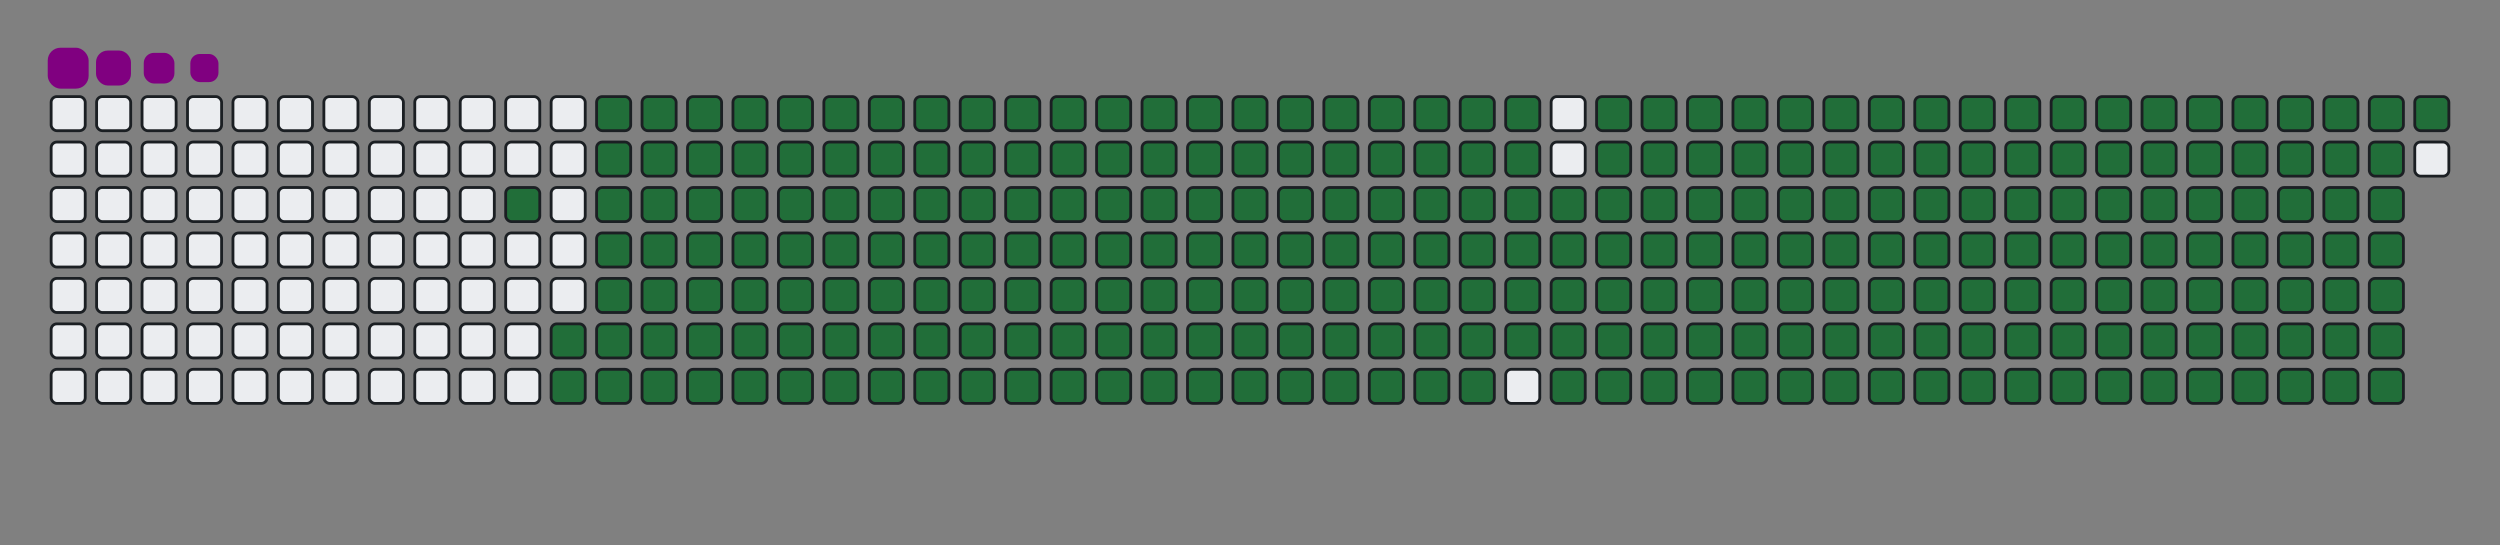 <svg viewBox="-16 -32 880 192" width="880" height="192" xmlns="http://www.w3.org/2000/svg"><rect x="-16" y="-32" width="880" height="192" fill="#808080" stroke="none"/><desc>Generated with https://github.com/Platane/snk</desc><style>@keyframes c0{95.98%{fill:#216e39}96%,to{fill:#ebedf0}}@keyframes c1{74.78%{fill:#216e39}74.8%,to{fill:#ebedf0}}@keyframes c2{75.06%{fill:#216e39}75.08%,to{fill:#ebedf0}}@keyframes c3{3.71%{fill:#216e39}3.73%,to{fill:#ebedf0}}@keyframes c4{15.46%{fill:#216e39}15.48%,to{fill:#ebedf0}}@keyframes c5{15.75%{fill:#216e39}15.77%,to{fill:#ebedf0}}@keyframes c6{50.99%{fill:#216e39}51.01%,to{fill:#ebedf0}}@keyframes c7{51.28%{fill:#216e39}51.3%,to{fill:#ebedf0}}@keyframes c8{74.49%{fill:#216e39}74.51%,to{fill:#ebedf0}}@keyframes c9{75.35%{fill:#216e39}75.37%,to{fill:#ebedf0}}@keyframes ca{4%{fill:#216e39}4.02%,to{fill:#ebedf0}}@keyframes cb{15.18%{fill:#216e39}15.2%,to{fill:#ebedf0}}@keyframes cc{16.04%{fill:#216e39}16.06%,to{fill:#ebedf0}}@keyframes cd{50.71%{fill:#216e39}50.73%,to{fill:#ebedf0}}@keyframes ce{51.57%{fill:#216e39}51.59%,to{fill:#ebedf0}}@keyframes cf{74.2%{fill:#216e39}74.22%,to{fill:#ebedf0}}@keyframes cg{75.63%{fill:#216e39}75.65%,to{fill:#ebedf0}}@keyframes ch{4.29%{fill:#216e39}4.31%,to{fill:#ebedf0}}@keyframes ci{14.89%{fill:#216e39}14.91%,to{fill:#ebedf0}}@keyframes cj{16.32%{fill:#216e39}16.34%,to{fill:#ebedf0}}@keyframes ck{50.42%{fill:#216e39}50.44%,to{fill:#ebedf0}}@keyframes cl{51.85%{fill:#216e39}51.87%,to{fill:#ebedf0}}@keyframes cm{73.92%{fill:#216e39}73.94%,to{fill:#ebedf0}}@keyframes cn{75.92%{fill:#216e39}75.94%,to{fill:#ebedf0}}@keyframes co{4.57%{fill:#216e39}4.59%,to{fill:#ebedf0}}@keyframes cp{14.6%{fill:#216e39}14.62%,to{fill:#ebedf0}}@keyframes cq{16.61%{fill:#216e39}16.63%,to{fill:#ebedf0}}@keyframes cr{50.13%{fill:#216e39}50.15%,to{fill:#ebedf0}}@keyframes cs{52.14%{fill:#216e39}52.16%,to{fill:#ebedf0}}@keyframes ct{73.63%{fill:#216e39}73.65%,to{fill:#ebedf0}}@keyframes cu{76.21%{fill:#216e39}76.23%,to{fill:#ebedf0}}@keyframes cv{4.86%{fill:#216e39}4.88%,to{fill:#ebedf0}}@keyframes cw{14.32%{fill:#216e39}14.34%,to{fill:#ebedf0}}@keyframes cx{16.9%{fill:#216e39}16.92%,to{fill:#ebedf0}}@keyframes cy{49.85%{fill:#216e39}49.87%,to{fill:#ebedf0}}@keyframes cz{52.43%{fill:#216e39}52.45%,to{fill:#ebedf0}}@keyframes c10{73.34%{fill:#216e39}73.36%,to{fill:#ebedf0}}@keyframes c11{76.49%{fill:#216e39}76.51%,to{fill:#ebedf0}}@keyframes c12{5.15%{fill:#216e39}5.17%,to{fill:#ebedf0}}@keyframes c13{14.03%{fill:#216e39}14.05%,to{fill:#ebedf0}}@keyframes c14{17.18%{fill:#216e39}17.2%,to{fill:#ebedf0}}@keyframes c15{49.56%{fill:#216e39}49.58%,to{fill:#ebedf0}}@keyframes c16{52.71%{fill:#216e39}52.73%,to{fill:#ebedf0}}@keyframes c17{73.06%{fill:#216e39}73.08%,to{fill:#ebedf0}}@keyframes c18{76.78%{fill:#216e39}76.8%,to{fill:#ebedf0}}@keyframes c19{5.43%{fill:#216e39}5.45%,to{fill:#ebedf0}}@keyframes c1a{13.74%{fill:#216e39}13.76%,to{fill:#ebedf0}}@keyframes c1b{17.47%{fill:#216e39}17.49%,to{fill:#ebedf0}}@keyframes c1c{49.27%{fill:#216e39}49.29%,to{fill:#ebedf0}}@keyframes c1d{53%{fill:#216e39}53.02%,to{fill:#ebedf0}}@keyframes c1e{72.77%{fill:#216e39}72.79%,to{fill:#ebedf0}}@keyframes c1f{77.07%{fill:#216e39}77.09%,to{fill:#ebedf0}}@keyframes c1g{5.72%{fill:#216e39}5.74%,to{fill:#ebedf0}}@keyframes c1h{13.46%{fill:#216e39}13.48%,to{fill:#ebedf0}}@keyframes c1i{17.76%{fill:#216e39}17.78%,to{fill:#ebedf0}}@keyframes c1j{48.99%{fill:#216e39}49.01%,to{fill:#ebedf0}}@keyframes c1k{53.29%{fill:#216e39}53.31%,to{fill:#ebedf0}}@keyframes c1l{72.48%{fill:#216e39}72.5%,to{fill:#ebedf0}}@keyframes c1m{77.35%{fill:#216e39}77.37%,to{fill:#ebedf0}}@keyframes c1n{6.01%{fill:#216e39}6.03%,to{fill:#ebedf0}}@keyframes c1o{13.17%{fill:#216e39}13.19%,to{fill:#ebedf0}}@keyframes c1p{18.04%{fill:#216e39}18.06%,to{fill:#ebedf0}}@keyframes c1q{48.7%{fill:#216e39}48.72%,to{fill:#ebedf0}}@keyframes c1r{53.57%{fill:#216e39}53.59%,to{fill:#ebedf0}}@keyframes c1s{72.2%{fill:#216e39}72.22%,to{fill:#ebedf0}}@keyframes c1t{77.64%{fill:#216e39}77.66%,to{fill:#ebedf0}}@keyframes c1u{6.29%{fill:#216e39}6.31%,to{fill:#ebedf0}}@keyframes c1v{12.88%{fill:#216e39}12.9%,to{fill:#ebedf0}}@keyframes c1w{18.33%{fill:#216e39}18.35%,to{fill:#ebedf0}}@keyframes c1x{48.41%{fill:#216e39}48.43%,to{fill:#ebedf0}}@keyframes c1y{53.86%{fill:#216e39}53.88%,to{fill:#ebedf0}}@keyframes c1z{71.91%{fill:#216e39}71.93%,to{fill:#ebedf0}}@keyframes c20{77.93%{fill:#216e39}77.95%,to{fill:#ebedf0}}@keyframes c21{6.58%{fill:#216e39}6.6%,to{fill:#ebedf0}}@keyframes c22{12.6%{fill:#216e39}12.62%,to{fill:#ebedf0}}@keyframes c23{18.61%{fill:#216e39}18.63%,to{fill:#ebedf0}}@keyframes c24{48.13%{fill:#216e39}48.15%,to{fill:#ebedf0}}@keyframes c25{54.14%{fill:#216e39}54.16%,to{fill:#ebedf0}}@keyframes c26{71.62%{fill:#216e39}71.64%,to{fill:#ebedf0}}@keyframes c27{78.21%{fill:#216e39}78.23%,to{fill:#ebedf0}}@keyframes c28{6.87%{fill:#216e39}6.89%,to{fill:#ebedf0}}@keyframes c29{12.31%{fill:#216e39}12.33%,to{fill:#ebedf0}}@keyframes c2a{18.9%{fill:#216e39}18.92%,to{fill:#ebedf0}}@keyframes c2b{47.84%{fill:#216e39}47.86%,to{fill:#ebedf0}}@keyframes c2c{54.43%{fill:#216e39}54.45%,to{fill:#ebedf0}}@keyframes c2d{71.34%{fill:#216e39}71.36%,to{fill:#ebedf0}}@keyframes c2e{78.5%{fill:#216e39}78.52%,to{fill:#ebedf0}}@keyframes c2f{7.15%{fill:#216e39}7.17%,to{fill:#ebedf0}}@keyframes c2g{12.02%{fill:#216e39}12.04%,to{fill:#ebedf0}}@keyframes c2h{19.19%{fill:#216e39}19.21%,to{fill:#ebedf0}}@keyframes c2i{47.55%{fill:#216e39}47.57%,to{fill:#ebedf0}}@keyframes c2j{54.72%{fill:#216e39}54.74%,to{fill:#ebedf0}}@keyframes c2k{71.05%{fill:#216e39}71.07%,to{fill:#ebedf0}}@keyframes c2l{78.79%{fill:#216e39}78.81%,to{fill:#ebedf0}}@keyframes c2m{7.44%{fill:#216e39}7.46%,to{fill:#ebedf0}}@keyframes c2n{11.74%{fill:#216e39}11.76%,to{fill:#ebedf0}}@keyframes c2o{19.47%{fill:#216e39}19.49%,to{fill:#ebedf0}}@keyframes c2p{47.27%{fill:#216e39}47.29%,to{fill:#ebedf0}}@keyframes c2q{55%{fill:#216e39}55.02%,to{fill:#ebedf0}}@keyframes c2r{70.76%{fill:#216e39}70.78%,to{fill:#ebedf0}}@keyframes c2s{79.07%{fill:#216e39}79.09%,to{fill:#ebedf0}}@keyframes c2t{7.73%{fill:#216e39}7.75%,to{fill:#ebedf0}}@keyframes c2u{11.45%{fill:#216e39}11.47%,to{fill:#ebedf0}}@keyframes c2v{19.76%{fill:#216e39}19.78%,to{fill:#ebedf0}}@keyframes c2w{46.98%{fill:#216e39}47%,to{fill:#ebedf0}}@keyframes c2x{55.29%{fill:#216e39}55.31%,to{fill:#ebedf0}}@keyframes c2y{70.48%{fill:#216e39}70.5%,to{fill:#ebedf0}}@keyframes c2z{79.36%{fill:#216e39}79.38%,to{fill:#ebedf0}}@keyframes c30{8.01%{fill:#216e39}8.03%,to{fill:#ebedf0}}@keyframes c31{11.16%{fill:#216e39}11.18%,to{fill:#ebedf0}}@keyframes c32{20.05%{fill:#216e39}20.07%,to{fill:#ebedf0}}@keyframes c33{46.69%{fill:#216e39}46.71%,to{fill:#ebedf0}}@keyframes c34{55.58%{fill:#216e39}55.6%,to{fill:#ebedf0}}@keyframes c35{70.19%{fill:#216e39}70.21%,to{fill:#ebedf0}}@keyframes c36{79.65%{fill:#216e39}79.67%,to{fill:#ebedf0}}@keyframes c37{8.3%{fill:#216e39}8.32%,to{fill:#ebedf0}}@keyframes c38{10.88%{fill:#216e39}10.9%,to{fill:#ebedf0}}@keyframes c39{20.33%{fill:#216e39}20.35%,to{fill:#ebedf0}}@keyframes c3a{46.41%{fill:#216e39}46.43%,to{fill:#ebedf0}}@keyframes c3b{55.86%{fill:#216e39}55.88%,to{fill:#ebedf0}}@keyframes c3c{69.9%{fill:#216e39}69.92%,to{fill:#ebedf0}}@keyframes c3d{79.93%{fill:#216e39}79.95%,to{fill:#ebedf0}}@keyframes c3e{8.59%{fill:#216e39}8.61%,to{fill:#ebedf0}}@keyframes c3f{10.59%{fill:#216e39}10.61%,to{fill:#ebedf0}}@keyframes c3g{20.62%{fill:#216e39}20.64%,to{fill:#ebedf0}}@keyframes c3h{46.12%{fill:#216e39}46.14%,to{fill:#ebedf0}}@keyframes c3i{56.15%{fill:#216e39}56.17%,to{fill:#ebedf0}}@keyframes c3j{69.62%{fill:#216e39}69.64%,to{fill:#ebedf0}}@keyframes c3k{80.22%{fill:#216e39}80.24%,to{fill:#ebedf0}}@keyframes c3l{8.87%{fill:#216e39}8.89%,to{fill:#ebedf0}}@keyframes c3m{10.31%{fill:#216e39}10.33%,to{fill:#ebedf0}}@keyframes c3n{20.91%{fill:#216e39}20.93%,to{fill:#ebedf0}}@keyframes c3o{45.84%{fill:#216e39}45.86%,to{fill:#ebedf0}}@keyframes c3p{56.44%{fill:#216e39}56.46%,to{fill:#ebedf0}}@keyframes c3q{69.33%{fill:#216e39}69.35%,to{fill:#ebedf0}}@keyframes c3r{80.51%{fill:#216e39}80.53%,to{fill:#ebedf0}}@keyframes c3s{9.16%{fill:#216e39}9.18%,to{fill:#ebedf0}}@keyframes c3t{10.02%{fill:#216e39}10.04%,to{fill:#ebedf0}}@keyframes c3u{21.19%{fill:#216e39}21.21%,to{fill:#ebedf0}}@keyframes c3v{45.55%{fill:#216e39}45.57%,to{fill:#ebedf0}}@keyframes c3w{56.72%{fill:#216e39}56.74%,to{fill:#ebedf0}}@keyframes c3x{69.04%{fill:#216e39}69.06%,to{fill:#ebedf0}}@keyframes c3y{80.79%{fill:#216e39}80.81%,to{fill:#ebedf0}}@keyframes c3z{9.45%{fill:#216e39}9.47%,to{fill:#ebedf0}}@keyframes c40{9.73%{fill:#216e39}9.75%,to{fill:#ebedf0}}@keyframes c41{21.48%{fill:#216e39}21.5%,to{fill:#ebedf0}}@keyframes c42{45.26%{fill:#216e39}45.28%,to{fill:#ebedf0}}@keyframes c43{57.01%{fill:#216e39}57.03%,to{fill:#ebedf0}}@keyframes c44{68.76%{fill:#216e39}68.78%,to{fill:#ebedf0}}@keyframes c45{21.77%{fill:#216e39}21.79%,to{fill:#ebedf0}}@keyframes c46{44.98%{fill:#216e39}45%,to{fill:#ebedf0}}@keyframes c47{57.3%{fill:#216e39}57.32%,to{fill:#ebedf0}}@keyframes c48{68.47%{fill:#216e39}68.49%,to{fill:#ebedf0}}@keyframes c49{81.37%{fill:#216e39}81.39%,to{fill:#ebedf0}}@keyframes c4a{33.51%{fill:#216e39}33.53%,to{fill:#ebedf0}}@keyframes c4b{33.8%{fill:#216e39}33.82%,to{fill:#ebedf0}}@keyframes c4c{22.05%{fill:#216e39}22.07%,to{fill:#ebedf0}}@keyframes c4d{44.69%{fill:#216e39}44.71%,to{fill:#ebedf0}}@keyframes c4e{57.58%{fill:#216e39}57.6%,to{fill:#ebedf0}}@keyframes c4f{68.18%{fill:#216e39}68.2%,to{fill:#ebedf0}}@keyframes c4g{81.65%{fill:#216e39}81.67%,to{fill:#ebedf0}}@keyframes c4h{33.23%{fill:#216e39}33.25%,to{fill:#ebedf0}}@keyframes c4i{34.09%{fill:#216e39}34.11%,to{fill:#ebedf0}}@keyframes c4j{22.34%{fill:#216e39}22.36%,to{fill:#ebedf0}}@keyframes c4k{44.4%{fill:#216e39}44.42%,to{fill:#ebedf0}}@keyframes c4l{57.87%{fill:#216e39}57.89%,to{fill:#ebedf0}}@keyframes c4m{67.9%{fill:#216e39}67.92%,to{fill:#ebedf0}}@keyframes c4n{81.94%{fill:#216e39}81.96%,to{fill:#ebedf0}}@keyframes c4o{32.94%{fill:#216e39}32.96%,to{fill:#ebedf0}}@keyframes c4p{34.37%{fill:#216e39}34.39%,to{fill:#ebedf0}}@keyframes c4q{22.63%{fill:#216e39}22.65%,to{fill:#ebedf0}}@keyframes c4r{44.12%{fill:#216e39}44.14%,to{fill:#ebedf0}}@keyframes c4s{58.16%{fill:#216e39}58.18%,to{fill:#ebedf0}}@keyframes c4t{67.61%{fill:#216e39}67.63%,to{fill:#ebedf0}}@keyframes c4u{82.22%{fill:#216e39}82.24%,to{fill:#ebedf0}}@keyframes c4v{32.65%{fill:#216e39}32.67%,to{fill:#ebedf0}}@keyframes c4w{34.66%{fill:#216e39}34.68%,to{fill:#ebedf0}}@keyframes c4x{22.91%{fill:#216e39}22.93%,to{fill:#ebedf0}}@keyframes c4y{43.83%{fill:#216e39}43.85%,to{fill:#ebedf0}}@keyframes c4z{58.44%{fill:#216e39}58.46%,to{fill:#ebedf0}}@keyframes c50{67.33%{fill:#216e39}67.35%,to{fill:#ebedf0}}@keyframes c51{82.51%{fill:#216e39}82.53%,to{fill:#ebedf0}}@keyframes c52{32.37%{fill:#216e39}32.39%,to{fill:#ebedf0}}@keyframes c53{34.95%{fill:#216e39}34.97%,to{fill:#ebedf0}}@keyframes c54{23.2%{fill:#216e39}23.22%,to{fill:#ebedf0}}@keyframes c55{43.54%{fill:#216e39}43.56%,to{fill:#ebedf0}}@keyframes c56{58.73%{fill:#216e39}58.75%,to{fill:#ebedf0}}@keyframes c57{67.04%{fill:#216e39}67.06%,to{fill:#ebedf0}}@keyframes c58{82.8%{fill:#216e39}82.82%,to{fill:#ebedf0}}@keyframes c59{32.08%{fill:#216e39}32.1%,to{fill:#ebedf0}}@keyframes c5a{35.23%{fill:#216e39}35.25%,to{fill:#ebedf0}}@keyframes c5b{23.49%{fill:#216e39}23.51%,to{fill:#ebedf0}}@keyframes c5c{43.26%{fill:#216e39}43.28%,to{fill:#ebedf0}}@keyframes c5d{59.02%{fill:#216e39}59.04%,to{fill:#ebedf0}}@keyframes c5e{66.75%{fill:#216e39}66.77%,to{fill:#ebedf0}}@keyframes c5f{83.08%{fill:#216e39}83.1%,to{fill:#ebedf0}}@keyframes c5g{31.8%{fill:#216e39}31.82%,to{fill:#ebedf0}}@keyframes c5h{35.52%{fill:#216e39}35.54%,to{fill:#ebedf0}}@keyframes c5i{23.77%{fill:#216e39}23.79%,to{fill:#ebedf0}}@keyframes c5j{42.97%{fill:#216e39}42.99%,to{fill:#ebedf0}}@keyframes c5k{59.3%{fill:#216e39}59.32%,to{fill:#ebedf0}}@keyframes c5l{66.47%{fill:#216e39}66.49%,to{fill:#ebedf0}}@keyframes c5m{83.37%{fill:#216e39}83.39%,to{fill:#ebedf0}}@keyframes c5n{31.51%{fill:#216e39}31.53%,to{fill:#ebedf0}}@keyframes c5o{35.81%{fill:#216e39}35.83%,to{fill:#ebedf0}}@keyframes c5p{24.06%{fill:#216e39}24.08%,to{fill:#ebedf0}}@keyframes c5q{42.68%{fill:#216e39}42.7%,to{fill:#ebedf0}}@keyframes c5r{59.59%{fill:#216e39}59.61%,to{fill:#ebedf0}}@keyframes c5s{66.18%{fill:#216e39}66.2%,to{fill:#ebedf0}}@keyframes c5t{83.66%{fill:#216e39}83.68%,to{fill:#ebedf0}}@keyframes c5u{31.22%{fill:#216e39}31.24%,to{fill:#ebedf0}}@keyframes c5v{36.09%{fill:#216e39}36.11%,to{fill:#ebedf0}}@keyframes c5w{24.35%{fill:#216e39}24.37%,to{fill:#ebedf0}}@keyframes c5x{42.4%{fill:#216e39}42.42%,to{fill:#ebedf0}}@keyframes c5y{59.88%{fill:#216e39}59.9%,to{fill:#ebedf0}}@keyframes c5z{65.89%{fill:#216e39}65.91%,to{fill:#ebedf0}}@keyframes c60{83.94%{fill:#216e39}83.96%,to{fill:#ebedf0}}@keyframes c61{30.94%{fill:#216e39}30.96%,to{fill:#ebedf0}}@keyframes c62{36.38%{fill:#216e39}36.4%,to{fill:#ebedf0}}@keyframes c63{24.63%{fill:#216e39}24.65%,to{fill:#ebedf0}}@keyframes c64{42.11%{fill:#216e39}42.13%,to{fill:#ebedf0}}@keyframes c65{60.16%{fill:#216e39}60.18%,to{fill:#ebedf0}}@keyframes c66{65.61%{fill:#216e39}65.63%,to{fill:#ebedf0}}@keyframes c67{84.23%{fill:#216e39}84.25%,to{fill:#ebedf0}}@keyframes c68{30.65%{fill:#216e39}30.67%,to{fill:#ebedf0}}@keyframes c69{36.67%{fill:#216e39}36.69%,to{fill:#ebedf0}}@keyframes c6a{24.92%{fill:#216e39}24.94%,to{fill:#ebedf0}}@keyframes c6b{41.82%{fill:#216e39}41.84%,to{fill:#ebedf0}}@keyframes c6c{60.45%{fill:#216e39}60.47%,to{fill:#ebedf0}}@keyframes c6d{65.32%{fill:#216e39}65.34%,to{fill:#ebedf0}}@keyframes c6e{84.52%{fill:#216e39}84.54%,to{fill:#ebedf0}}@keyframes c6f{30.36%{fill:#216e39}30.38%,to{fill:#ebedf0}}@keyframes c6g{36.95%{fill:#216e39}36.97%,to{fill:#ebedf0}}@keyframes c6h{25.2%{fill:#216e39}25.22%,to{fill:#ebedf0}}@keyframes c6i{41.54%{fill:#216e39}41.56%,to{fill:#ebedf0}}@keyframes c6j{60.73%{fill:#216e39}60.75%,to{fill:#ebedf0}}@keyframes c6k{65.03%{fill:#216e39}65.05%,to{fill:#ebedf0}}@keyframes c6l{84.8%{fill:#216e39}84.82%,to{fill:#ebedf0}}@keyframes c6m{30.08%{fill:#216e39}30.1%,to{fill:#ebedf0}}@keyframes c6n{37.24%{fill:#216e39}37.26%,to{fill:#ebedf0}}@keyframes c6o{25.49%{fill:#216e39}25.51%,to{fill:#ebedf0}}@keyframes c6p{41.25%{fill:#216e39}41.27%,to{fill:#ebedf0}}@keyframes c6q{61.02%{fill:#216e39}61.04%,to{fill:#ebedf0}}@keyframes c6r{64.75%{fill:#216e39}64.77%,to{fill:#ebedf0}}@keyframes c6s{64.46%{fill:#216e39}64.48%,to{fill:#ebedf0}}@keyframes c6t{29.79%{fill:#216e39}29.81%,to{fill:#ebedf0}}@keyframes c6u{37.53%{fill:#216e39}37.55%,to{fill:#ebedf0}}@keyframes c6v{25.78%{fill:#216e39}25.8%,to{fill:#ebedf0}}@keyframes c6w{40.96%{fill:#216e39}40.98%,to{fill:#ebedf0}}@keyframes c6x{61.31%{fill:#216e39}61.33%,to{fill:#ebedf0}}@keyframes c6y{61.59%{fill:#216e39}61.61%,to{fill:#ebedf0}}@keyframes c6z{64.17%{fill:#216e39}64.19%,to{fill:#ebedf0}}@keyframes c70{29.5%{fill:#216e39}29.52%,to{fill:#ebedf0}}@keyframes c71{37.81%{fill:#216e39}37.83%,to{fill:#ebedf0}}@keyframes c72{26.06%{fill:#216e39}26.08%,to{fill:#ebedf0}}@keyframes c73{40.68%{fill:#216e39}40.7%,to{fill:#ebedf0}}@keyframes c74{40.39%{fill:#216e39}40.41%,to{fill:#ebedf0}}@keyframes c75{61.88%{fill:#216e39}61.9%,to{fill:#ebedf0}}@keyframes c76{63.89%{fill:#216e39}63.91%,to{fill:#ebedf0}}@keyframes c77{29.22%{fill:#216e39}29.24%,to{fill:#ebedf0}}@keyframes c78{38.1%{fill:#216e39}38.12%,to{fill:#ebedf0}}@keyframes c79{26.35%{fill:#216e39}26.37%,to{fill:#ebedf0}}@keyframes c7a{38.67%{fill:#216e39}38.69%,to{fill:#ebedf0}}@keyframes c7b{40.1%{fill:#216e39}40.12%,to{fill:#ebedf0}}@keyframes c7c{62.17%{fill:#216e39}62.19%,to{fill:#ebedf0}}@keyframes c7d{63.6%{fill:#216e39}63.62%,to{fill:#ebedf0}}@keyframes c7e{28.93%{fill:#216e39}28.95%,to{fill:#ebedf0}}@keyframes c7f{28.64%{fill:#216e39}28.66%,to{fill:#ebedf0}}@keyframes c7g{26.64%{fill:#216e39}26.66%,to{fill:#ebedf0}}@keyframes c7h{38.96%{fill:#216e39}38.98%,to{fill:#ebedf0}}@keyframes c7i{39.82%{fill:#216e39}39.84%,to{fill:#ebedf0}}@keyframes c7j{62.45%{fill:#216e39}62.47%,to{fill:#ebedf0}}@keyframes c7k{63.31%{fill:#216e39}63.33%,to{fill:#ebedf0}}@keyframes c7l{27.5%{fill:#216e39}27.52%,to{fill:#ebedf0}}@keyframes c7m{27.21%{fill:#216e39}27.23%,to{fill:#ebedf0}}@keyframes c7n{26.92%{fill:#216e39}26.94%,to{fill:#ebedf0}}@keyframes c7o{39.25%{fill:#216e39}39.27%,to{fill:#ebedf0}}@keyframes c7p{39.53%{fill:#216e39}39.55%,to{fill:#ebedf0}}@keyframes c7q{62.74%{fill:#216e39}62.76%,to{fill:#ebedf0}}@keyframes c7r{63.03%{fill:#216e39}63.05%,to{fill:#ebedf0}}@keyframes c7s{27.78%{fill:#216e39}27.8%,to{fill:#ebedf0}}@keyframes u0{3.71%,3.73%,4%{transform:scale(0,1)}4.02%,4.29%,4.31%,4.57%,4.59%,4.86%{transform:scale(.01,1)}4.88%,5.15%,5.17%,5.43%,5.45%,5.72%{transform:scale(.02,1)}5.74%,6.01%,6.03%,6.29%{transform:scale(.03,1)}6.31%,6.58%,6.6%,6.87%,6.89%,7.15%{transform:scale(.04,1)}7.17%,7.44%,7.46%,7.73%,7.75%,8.01%{transform:scale(.05,1)}8.03%,8.3%,8.32%,8.59%,8.61%,8.87%{transform:scale(.06,1)}8.89%,9.16%,9.18%,9.45%,9.47%,9.73%{transform:scale(.07,1)}10.02%,10.04%,10.31%,9.75%{transform:scale(.08,1)}10.33%,10.59%,10.61%,10.88%,10.9%,11.16%{transform:scale(.09,1)}11.18%,11.45%,11.47%,11.74%,11.76%,12.02%{transform:scale(.1,1)}12.04%,12.31%,12.33%,12.6%,12.62%,12.88%{transform:scale(.11,1)}12.9%,13.17%,13.19%,13.46%,13.48%,13.74%{transform:scale(.12,1)}13.76%,14.03%,14.05%,14.32%{transform:scale(.13,1)}14.34%,14.6%,14.62%,14.89%,14.91%,15.18%{transform:scale(.14,1)}15.2%,15.46%,15.48%,15.75%,15.77%,16.04%{transform:scale(.15,1)}16.06%,16.32%,16.34%,16.61%,16.63%,16.9%{transform:scale(.16,1)}16.92%,17.18%,17.2%,17.47%,17.49%,17.76%{transform:scale(.17,1)}17.78%,18.04%,18.06%,18.33%{transform:scale(.18,1)}18.35%,18.61%,18.63%,18.9%,18.92%,19.19%{transform:scale(.19,1)}19.21%,19.47%,19.49%,19.76%,19.78%,20.05%{transform:scale(.2,1)}20.07%,20.33%,20.35%,20.62%,20.64%,20.91%{transform:scale(.21,1)}20.93%,21.19%,21.21%,21.48%,21.5%,21.77%{transform:scale(.22,1)}21.79%,22.05%,22.07%,22.34%,22.36%,22.63%{transform:scale(.23,1)}22.65%,22.91%,22.93%,23.2%{transform:scale(.24,1)}23.22%,23.49%,23.51%,23.77%,23.79%,24.06%{transform:scale(.25,1)}24.08%,24.35%,24.37%,24.63%,24.65%,24.92%{transform:scale(.26,1)}24.94%,25.2%,25.22%,25.49%,25.51%,25.78%{transform:scale(.27,1)}25.8%,26.06%,26.08%,26.35%,26.37%,26.64%{transform:scale(.28,1)}26.66%,26.92%,26.94%,27.21%{transform:scale(.29,1)}27.23%,27.5%,27.52%,27.78%,27.8%,28.64%{transform:scale(.3,1)}28.66%,28.93%,28.95%,29.22%,29.24%,29.5%{transform:scale(.31,1)}29.52%,29.79%,29.81%,30.08%,30.1%,30.36%{transform:scale(.32,1)}30.38%,30.65%,30.67%,30.94%,30.96%,31.22%{transform:scale(.33,1)}31.24%,31.51%,31.53%,31.8%{transform:scale(.34,1)}31.82%,32.08%,32.1%,32.37%,32.39%,32.65%{transform:scale(.35,1)}32.67%,32.94%,32.96%,33.23%,33.25%,33.51%{transform:scale(.36,1)}33.53%,33.8%,33.82%,34.09%,34.11%,34.37%{transform:scale(.37,1)}34.39%,34.66%,34.68%,34.95%,34.97%,35.23%{transform:scale(.38,1)}35.25%,35.52%,35.54%,35.81%{transform:scale(.39,1)}35.83%,36.09%,36.11%,36.38%,36.4%,36.67%{transform:scale(.4,1)}36.69%,36.95%,36.97%,37.24%,37.26%,37.53%{transform:scale(.41,1)}37.55%,37.81%,37.83%,38.1%,38.12%,38.67%{transform:scale(.42,1)}38.69%,38.96%,38.98%,39.25%,39.27%,39.53%{transform:scale(.43,1)}39.55%,39.82%,39.84%,40.1%,40.12%,40.39%{transform:scale(.44,1)}40.41%,40.68%,40.7%,40.96%{transform:scale(.45,1)}40.98%,41.25%,41.27%,41.54%,41.56%,41.82%{transform:scale(.46,1)}41.84%,42.11%,42.13%,42.4%,42.42%,42.68%{transform:scale(.47,1)}42.7%,42.97%,42.99%,43.26%,43.28%,43.54%{transform:scale(.48,1)}43.56%,43.83%,43.85%,44.12%,44.14%,44.4%{transform:scale(.49,1)}44.42%,44.69%,44.71%,44.98%{transform:scale(.5,1)}45%,45.26%,45.28%,45.55%,45.57%,45.84%{transform:scale(.51,1)}45.86%,46.12%,46.14%,46.41%,46.43%,46.69%{transform:scale(.52,1)}46.71%,46.98%,47%,47.27%,47.29%,47.55%{transform:scale(.53,1)}47.57%,47.84%,47.86%,48.13%,48.15%,48.41%{transform:scale(.54,1)}48.43%,48.7%,48.72%,48.99%{transform:scale(.55,1)}49.01%,49.27%,49.29%,49.56%,49.58%,49.85%{transform:scale(.56,1)}49.87%,50.13%,50.15%,50.42%,50.44%,50.71%{transform:scale(.57,1)}50.73%,50.99%,51.01%,51.28%,51.3%,51.57%{transform:scale(.58,1)}51.59%,51.85%,51.87%,52.14%,52.16%,52.43%{transform:scale(.59,1)}52.45%,52.71%,52.73%,53%,53.02%,53.29%{transform:scale(.6,1)}53.31%,53.57%,53.59%,53.86%{transform:scale(.61,1)}53.88%,54.14%,54.16%,54.43%,54.45%,54.72%{transform:scale(.62,1)}54.74%,55%,55.02%,55.29%,55.31%,55.58%{transform:scale(.63,1)}55.6%,55.86%,55.88%,56.15%,56.17%,56.44%{transform:scale(.64,1)}56.46%,56.72%,56.74%,57.01%,57.03%,57.3%{transform:scale(.65,1)}57.32%,57.58%,57.6%,57.87%{transform:scale(.66,1)}57.89%,58.16%,58.18%,58.44%,58.46%,58.73%{transform:scale(.67,1)}58.75%,59.02%,59.04%,59.3%,59.32%,59.59%{transform:scale(.68,1)}59.61%,59.88%,59.9%,60.16%,60.18%,60.45%{transform:scale(.69,1)}60.47%,60.73%,60.75%,61.02%,61.04%,61.31%{transform:scale(.7,1)}61.33%,61.59%,61.61%,61.88%{transform:scale(.71,1)}61.9%,62.17%,62.19%,62.45%,62.47%,62.74%{transform:scale(.72,1)}62.76%,63.03%,63.05%,63.31%,63.33%,63.6%{transform:scale(.73,1)}63.62%,63.89%,63.91%,64.17%,64.19%,64.46%{transform:scale(.74,1)}64.48%,64.75%,64.77%,65.03%,65.05%,65.32%{transform:scale(.75,1)}65.34%,65.61%,65.63%,65.89%{transform:scale(.76,1)}65.91%,66.18%,66.2%,66.47%,66.49%,66.75%{transform:scale(.77,1)}66.77%,67.04%,67.06%,67.33%,67.35%,67.61%{transform:scale(.78,1)}67.63%,67.9%,67.92%,68.18%,68.2%,68.47%{transform:scale(.79,1)}68.49%,68.76%,68.78%,69.04%,69.06%,69.33%{transform:scale(.8,1)}69.35%,69.62%,69.64%,69.9%,69.92%,70.19%{transform:scale(.81,1)}70.21%,70.48%,70.5%,70.76%{transform:scale(.82,1)}70.78%,71.05%,71.07%,71.34%,71.36%,71.62%{transform:scale(.83,1)}71.64%,71.91%,71.93%,72.2%,72.22%,72.48%{transform:scale(.84,1)}72.5%,72.77%,72.79%,73.06%,73.08%,73.34%{transform:scale(.85,1)}73.36%,73.63%,73.65%,73.92%,73.94%,74.2%{transform:scale(.86,1)}74.22%,74.49%,74.51%,74.78%{transform:scale(.87,1)}74.8%,75.06%,75.08%,75.35%,75.37%,75.63%{transform:scale(.88,1)}75.65%,75.92%,75.94%,76.21%,76.23%,76.49%{transform:scale(.89,1)}76.51%,76.78%,76.8%,77.07%,77.09%,77.35%{transform:scale(.9,1)}77.37%,77.64%,77.66%,77.93%,77.95%,78.21%{transform:scale(.91,1)}78.23%,78.5%,78.52%,78.79%{transform:scale(.92,1)}78.81%,79.07%,79.09%,79.36%,79.38%,79.65%{transform:scale(.93,1)}79.67%,79.93%,79.95%,80.22%,80.24%,80.51%{transform:scale(.94,1)}80.53%,80.79%,80.81%,81.37%,81.39%,81.65%{transform:scale(.95,1)}81.67%,81.94%,81.96%,82.22%,82.24%,82.51%{transform:scale(.96,1)}82.53%,82.8%,82.82%,83.08%{transform:scale(.97,1)}83.1%,83.37%,83.39%,83.66%,83.68%,83.94%{transform:scale(.98,1)}83.96%,84.23%,84.25%,84.52%,84.54%,84.8%{transform:scale(.99,1)}84.82%,95.98%,96%,to{transform:scale(1,1)}}@keyframes s0{0%,99.71%{transform:translate(0,-16px)}.29%{transform:translate(0,0)}9.46%{transform:translate(512px,0)}9.74%{transform:translate(512px,16px)}15.47%{transform:translate(192px,16px)}15.76%{transform:translate(192px,32px)}26.93%{transform:translate(816px,32px)}27.51%{transform:translate(816px,0)}27.79%{transform:translate(832px,0)}28.08%{transform:translate(832px,16px)}28.65%{transform:translate(800px,16px)}28.94%{transform:translate(800px,0)}33.52%{transform:translate(544px,0)}33.81%{transform:translate(544px,16px)}38.11%{transform:translate(784px,16px)}38.68%{transform:translate(784px,48px)}39.26%{transform:translate(816px,48px)}39.54%{transform:translate(816px,64px)}40.4%{transform:translate(768px,64px)}40.69%{transform:translate(768px,48px)}51%{transform:translate(192px,48px)}51.29%{transform:translate(192px,64px)}61.32%{transform:translate(752px,64px)}61.6%{transform:translate(752px,80px)}62.75%{transform:translate(816px,80px)}63.04%{transform:translate(816px,96px)}64.47%{transform:translate(736px,96px)}64.76%{transform:translate(736px,80px)}74.79%{transform:translate(176px,80px)}75.07%{transform:translate(176px,96px)}84.81%{transform:translate(720px,96px)}85.96%{transform:translate(720px,32px)}95.99%{transform:translate(160px,32px)}96.56%{transform:translate(160px,0)}96.85%{transform:translate(144px,0)}97.13%{transform:translate(144px,-16px)}}@keyframes s1{0%,99.71%{transform:translate(16px,-16px)}.29%{transform:translate(0,-16px)}.57%{transform:translate(0,0)}9.74%{transform:translate(512px,0)}10.03%{transform:translate(512px,16px)}15.76%{transform:translate(192px,16px)}16.05%{transform:translate(192px,32px)}27.22%{transform:translate(816px,32px)}27.79%{transform:translate(816px,0)}28.08%{transform:translate(832px,0)}28.37%{transform:translate(832px,16px)}28.94%{transform:translate(800px,16px)}29.23%{transform:translate(800px,0)}33.81%{transform:translate(544px,0)}34.1%{transform:translate(544px,16px)}38.4%{transform:translate(784px,16px)}38.97%{transform:translate(784px,48px)}39.54%{transform:translate(816px,48px)}39.83%{transform:translate(816px,64px)}40.69%{transform:translate(768px,64px)}40.97%{transform:translate(768px,48px)}51.29%{transform:translate(192px,48px)}51.58%{transform:translate(192px,64px)}61.6%{transform:translate(752px,64px)}61.89%{transform:translate(752px,80px)}63.04%{transform:translate(816px,80px)}63.32%{transform:translate(816px,96px)}64.76%{transform:translate(736px,96px)}65.04%{transform:translate(736px,80px)}75.07%{transform:translate(176px,80px)}75.36%{transform:translate(176px,96px)}85.1%{transform:translate(720px,96px)}86.25%{transform:translate(720px,32px)}96.28%{transform:translate(160px,32px)}96.85%{transform:translate(160px,0)}97.13%{transform:translate(144px,0)}97.42%{transform:translate(144px,-16px)}}@keyframes s2{0%,99.71%{transform:translate(32px,-16px)}.57%{transform:translate(0,-16px)}.86%{transform:translate(0,0)}10.03%{transform:translate(512px,0)}10.32%{transform:translate(512px,16px)}16.05%{transform:translate(192px,16px)}16.33%{transform:translate(192px,32px)}27.51%{transform:translate(816px,32px)}28.08%{transform:translate(816px,0)}28.37%{transform:translate(832px,0)}28.65%{transform:translate(832px,16px)}29.23%{transform:translate(800px,16px)}29.51%{transform:translate(800px,0)}34.1%{transform:translate(544px,0)}34.38%{transform:translate(544px,16px)}38.68%{transform:translate(784px,16px)}39.26%{transform:translate(784px,48px)}39.83%{transform:translate(816px,48px)}40.11%{transform:translate(816px,64px)}40.97%{transform:translate(768px,64px)}41.26%{transform:translate(768px,48px)}51.58%{transform:translate(192px,48px)}51.86%{transform:translate(192px,64px)}61.89%{transform:translate(752px,64px)}62.18%{transform:translate(752px,80px)}63.32%{transform:translate(816px,80px)}63.61%{transform:translate(816px,96px)}65.04%{transform:translate(736px,96px)}65.33%{transform:translate(736px,80px)}75.36%{transform:translate(176px,80px)}75.64%{transform:translate(176px,96px)}85.39%{transform:translate(720px,96px)}86.53%{transform:translate(720px,32px)}96.56%{transform:translate(160px,32px)}97.13%{transform:translate(160px,0)}97.42%{transform:translate(144px,0)}97.71%{transform:translate(144px,-16px)}}@keyframes s3{0%,99.71%{transform:translate(48px,-16px)}.86%{transform:translate(0,-16px)}1.15%{transform:translate(0,0)}10.32%{transform:translate(512px,0)}10.6%{transform:translate(512px,16px)}16.33%{transform:translate(192px,16px)}16.62%{transform:translate(192px,32px)}27.79%{transform:translate(816px,32px)}28.37%{transform:translate(816px,0)}28.65%{transform:translate(832px,0)}28.94%{transform:translate(832px,16px)}29.51%{transform:translate(800px,16px)}29.8%{transform:translate(800px,0)}34.38%{transform:translate(544px,0)}34.67%{transform:translate(544px,16px)}38.97%{transform:translate(784px,16px)}39.54%{transform:translate(784px,48px)}40.11%{transform:translate(816px,48px)}40.4%{transform:translate(816px,64px)}41.26%{transform:translate(768px,64px)}41.55%{transform:translate(768px,48px)}51.86%{transform:translate(192px,48px)}52.15%{transform:translate(192px,64px)}62.18%{transform:translate(752px,64px)}62.46%{transform:translate(752px,80px)}63.61%{transform:translate(816px,80px)}63.9%{transform:translate(816px,96px)}65.33%{transform:translate(736px,96px)}65.62%{transform:translate(736px,80px)}75.64%{transform:translate(176px,80px)}75.93%{transform:translate(176px,96px)}85.67%{transform:translate(720px,96px)}86.82%{transform:translate(720px,32px)}96.85%{transform:translate(160px,32px)}97.42%{transform:translate(160px,0)}97.71%{transform:translate(144px,0)}97.99%{transform:translate(144px,-16px)}}:root{--cb:#1b1f230a;--cs:purple;--ce:#ebedf0;--c0:#ebedf0;--c1:#9be9a8;--c2:#40c463;--c3:#30a14e;--c4:#216e39}@media (prefers-color-scheme:dark){:root{--cb:#1b1f230a;--cs:purple;--ce:#161b22;--c1:#01311f;--c2:#034525;--c3:#0f6d31;--c4:#00c647}}.c{shape-rendering:geometricPrecision;fill:#ebedf0;stroke-width:1px;stroke:#1b1f230a;animation:none 34900ms linear infinite}.c.c0,.c.c1{fill:#216e39;animation-name:c0}.c.c1{animation-name:c1}.c.c2,.c.c3,.c.c4{fill:#216e39;animation-name:c2}.c.c3,.c.c4{animation-name:c3}.c.c4{animation-name:c4}.c.c5,.c.c6,.c.c7{fill:#216e39;animation-name:c5}.c.c6,.c.c7{animation-name:c6}.c.c7{animation-name:c7}.c.c8,.c.c9,.c.ca{fill:#216e39;animation-name:c8}.c.c9,.c.ca{animation-name:c9}.c.ca{animation-name:ca}.c.cb,.c.cc,.c.cd{fill:#216e39;animation-name:cb}.c.cc,.c.cd{animation-name:cc}.c.cd{animation-name:cd}.c.ce,.c.cf,.c.cg{fill:#216e39;animation-name:ce}.c.cf,.c.cg{animation-name:cf}.c.cg{animation-name:cg}.c.ch,.c.ci,.c.cj{fill:#216e39;animation-name:ch}.c.ci,.c.cj{animation-name:ci}.c.cj{animation-name:cj}.c.ck,.c.cl,.c.cm{fill:#216e39;animation-name:ck}.c.cl,.c.cm{animation-name:cl}.c.cm{animation-name:cm}.c.cn,.c.co,.c.cp{fill:#216e39;animation-name:cn}.c.co,.c.cp{animation-name:co}.c.cp{animation-name:cp}.c.cq,.c.cr,.c.cs{fill:#216e39;animation-name:cq}.c.cr,.c.cs{animation-name:cr}.c.cs{animation-name:cs}.c.ct,.c.cu,.c.cv{fill:#216e39;animation-name:ct}.c.cu,.c.cv{animation-name:cu}.c.cv{animation-name:cv}.c.cw,.c.cx,.c.cy{fill:#216e39;animation-name:cw}.c.cx,.c.cy{animation-name:cx}.c.cy{animation-name:cy}.c.c10,.c.c11,.c.cz{fill:#216e39;animation-name:cz}.c.c10,.c.c11{animation-name:c10}.c.c11{animation-name:c11}.c.c12,.c.c13,.c.c14{fill:#216e39;animation-name:c12}.c.c13,.c.c14{animation-name:c13}.c.c14{animation-name:c14}.c.c15,.c.c16,.c.c17{fill:#216e39;animation-name:c15}.c.c16,.c.c17{animation-name:c16}.c.c17{animation-name:c17}.c.c18,.c.c19,.c.c1a{fill:#216e39;animation-name:c18}.c.c19,.c.c1a{animation-name:c19}.c.c1a{animation-name:c1a}.c.c1b,.c.c1c,.c.c1d{fill:#216e39;animation-name:c1b}.c.c1c,.c.c1d{animation-name:c1c}.c.c1d{animation-name:c1d}.c.c1e,.c.c1f,.c.c1g{fill:#216e39;animation-name:c1e}.c.c1f,.c.c1g{animation-name:c1f}.c.c1g{animation-name:c1g}.c.c1h,.c.c1i,.c.c1j{fill:#216e39;animation-name:c1h}.c.c1i,.c.c1j{animation-name:c1i}.c.c1j{animation-name:c1j}.c.c1k,.c.c1l,.c.c1m{fill:#216e39;animation-name:c1k}.c.c1l,.c.c1m{animation-name:c1l}.c.c1m{animation-name:c1m}.c.c1n,.c.c1o,.c.c1p{fill:#216e39;animation-name:c1n}.c.c1o,.c.c1p{animation-name:c1o}.c.c1p{animation-name:c1p}.c.c1q,.c.c1r,.c.c1s{fill:#216e39;animation-name:c1q}.c.c1r,.c.c1s{animation-name:c1r}.c.c1s{animation-name:c1s}.c.c1t,.c.c1u,.c.c1v{fill:#216e39;animation-name:c1t}.c.c1u,.c.c1v{animation-name:c1u}.c.c1v{animation-name:c1v}.c.c1w,.c.c1x,.c.c1y{fill:#216e39;animation-name:c1w}.c.c1x,.c.c1y{animation-name:c1x}.c.c1y{animation-name:c1y}.c.c1z,.c.c20,.c.c21{fill:#216e39;animation-name:c1z}.c.c20,.c.c21{animation-name:c20}.c.c21{animation-name:c21}.c.c22,.c.c23,.c.c24{fill:#216e39;animation-name:c22}.c.c23,.c.c24{animation-name:c23}.c.c24{animation-name:c24}.c.c25,.c.c26,.c.c27{fill:#216e39;animation-name:c25}.c.c26,.c.c27{animation-name:c26}.c.c27{animation-name:c27}.c.c28,.c.c29,.c.c2a{fill:#216e39;animation-name:c28}.c.c29,.c.c2a{animation-name:c29}.c.c2a{animation-name:c2a}.c.c2b,.c.c2c,.c.c2d{fill:#216e39;animation-name:c2b}.c.c2c,.c.c2d{animation-name:c2c}.c.c2d{animation-name:c2d}.c.c2e,.c.c2f,.c.c2g{fill:#216e39;animation-name:c2e}.c.c2f,.c.c2g{animation-name:c2f}.c.c2g{animation-name:c2g}.c.c2h,.c.c2i,.c.c2j{fill:#216e39;animation-name:c2h}.c.c2i,.c.c2j{animation-name:c2i}.c.c2j{animation-name:c2j}.c.c2k,.c.c2l,.c.c2m{fill:#216e39;animation-name:c2k}.c.c2l,.c.c2m{animation-name:c2l}.c.c2m{animation-name:c2m}.c.c2n,.c.c2o,.c.c2p{fill:#216e39;animation-name:c2n}.c.c2o,.c.c2p{animation-name:c2o}.c.c2p{animation-name:c2p}.c.c2q,.c.c2r,.c.c2s{fill:#216e39;animation-name:c2q}.c.c2r,.c.c2s{animation-name:c2r}.c.c2s{animation-name:c2s}.c.c2t,.c.c2u,.c.c2v{fill:#216e39;animation-name:c2t}.c.c2u,.c.c2v{animation-name:c2u}.c.c2v{animation-name:c2v}.c.c2w,.c.c2x,.c.c2y{fill:#216e39;animation-name:c2w}.c.c2x,.c.c2y{animation-name:c2x}.c.c2y{animation-name:c2y}.c.c2z,.c.c30,.c.c31{fill:#216e39;animation-name:c2z}.c.c30,.c.c31{animation-name:c30}.c.c31{animation-name:c31}.c.c32,.c.c33,.c.c34{fill:#216e39;animation-name:c32}.c.c33,.c.c34{animation-name:c33}.c.c34{animation-name:c34}.c.c35,.c.c36,.c.c37{fill:#216e39;animation-name:c35}.c.c36,.c.c37{animation-name:c36}.c.c37{animation-name:c37}.c.c38,.c.c39,.c.c3a{fill:#216e39;animation-name:c38}.c.c39,.c.c3a{animation-name:c39}.c.c3a{animation-name:c3a}.c.c3b,.c.c3c,.c.c3d{fill:#216e39;animation-name:c3b}.c.c3c,.c.c3d{animation-name:c3c}.c.c3d{animation-name:c3d}.c.c3e,.c.c3f,.c.c3g{fill:#216e39;animation-name:c3e}.c.c3f,.c.c3g{animation-name:c3f}.c.c3g{animation-name:c3g}.c.c3h,.c.c3i,.c.c3j{fill:#216e39;animation-name:c3h}.c.c3i,.c.c3j{animation-name:c3i}.c.c3j{animation-name:c3j}.c.c3k,.c.c3l,.c.c3m{fill:#216e39;animation-name:c3k}.c.c3l,.c.c3m{animation-name:c3l}.c.c3m{animation-name:c3m}.c.c3n,.c.c3o,.c.c3p{fill:#216e39;animation-name:c3n}.c.c3o,.c.c3p{animation-name:c3o}.c.c3p{animation-name:c3p}.c.c3q,.c.c3r,.c.c3s{fill:#216e39;animation-name:c3q}.c.c3r,.c.c3s{animation-name:c3r}.c.c3s{animation-name:c3s}.c.c3t,.c.c3u,.c.c3v{fill:#216e39;animation-name:c3t}.c.c3u,.c.c3v{animation-name:c3u}.c.c3v{animation-name:c3v}.c.c3w,.c.c3x,.c.c3y{fill:#216e39;animation-name:c3w}.c.c3x,.c.c3y{animation-name:c3x}.c.c3y{animation-name:c3y}.c.c3z,.c.c40,.c.c41{fill:#216e39;animation-name:c3z}.c.c40,.c.c41{animation-name:c40}.c.c41{animation-name:c41}.c.c42,.c.c43,.c.c44{fill:#216e39;animation-name:c42}.c.c43,.c.c44{animation-name:c43}.c.c44{animation-name:c44}.c.c45,.c.c46,.c.c47{fill:#216e39;animation-name:c45}.c.c46,.c.c47{animation-name:c46}.c.c47{animation-name:c47}.c.c48,.c.c49,.c.c4a{fill:#216e39;animation-name:c48}.c.c49,.c.c4a{animation-name:c49}.c.c4a{animation-name:c4a}.c.c4b,.c.c4c,.c.c4d{fill:#216e39;animation-name:c4b}.c.c4c,.c.c4d{animation-name:c4c}.c.c4d{animation-name:c4d}.c.c4e,.c.c4f,.c.c4g{fill:#216e39;animation-name:c4e}.c.c4f,.c.c4g{animation-name:c4f}.c.c4g{animation-name:c4g}.c.c4h,.c.c4i,.c.c4j{fill:#216e39;animation-name:c4h}.c.c4i,.c.c4j{animation-name:c4i}.c.c4j{animation-name:c4j}.c.c4k,.c.c4l,.c.c4m{fill:#216e39;animation-name:c4k}.c.c4l,.c.c4m{animation-name:c4l}.c.c4m{animation-name:c4m}.c.c4n,.c.c4o,.c.c4p{fill:#216e39;animation-name:c4n}.c.c4o,.c.c4p{animation-name:c4o}.c.c4p{animation-name:c4p}.c.c4q,.c.c4r,.c.c4s{fill:#216e39;animation-name:c4q}.c.c4r,.c.c4s{animation-name:c4r}.c.c4s{animation-name:c4s}.c.c4t,.c.c4u,.c.c4v{fill:#216e39;animation-name:c4t}.c.c4u,.c.c4v{animation-name:c4u}.c.c4v{animation-name:c4v}.c.c4w,.c.c4x,.c.c4y{fill:#216e39;animation-name:c4w}.c.c4x,.c.c4y{animation-name:c4x}.c.c4y{animation-name:c4y}.c.c4z,.c.c50,.c.c51{fill:#216e39;animation-name:c4z}.c.c50,.c.c51{animation-name:c50}.c.c51{animation-name:c51}.c.c52,.c.c53,.c.c54{fill:#216e39;animation-name:c52}.c.c53,.c.c54{animation-name:c53}.c.c54{animation-name:c54}.c.c55,.c.c56,.c.c57{fill:#216e39;animation-name:c55}.c.c56,.c.c57{animation-name:c56}.c.c57{animation-name:c57}.c.c58,.c.c59,.c.c5a{fill:#216e39;animation-name:c58}.c.c59,.c.c5a{animation-name:c59}.c.c5a{animation-name:c5a}.c.c5b,.c.c5c,.c.c5d{fill:#216e39;animation-name:c5b}.c.c5c,.c.c5d{animation-name:c5c}.c.c5d{animation-name:c5d}.c.c5e,.c.c5f,.c.c5g{fill:#216e39;animation-name:c5e}.c.c5f,.c.c5g{animation-name:c5f}.c.c5g{animation-name:c5g}.c.c5h,.c.c5i,.c.c5j{fill:#216e39;animation-name:c5h}.c.c5i,.c.c5j{animation-name:c5i}.c.c5j{animation-name:c5j}.c.c5k,.c.c5l,.c.c5m{fill:#216e39;animation-name:c5k}.c.c5l,.c.c5m{animation-name:c5l}.c.c5m{animation-name:c5m}.c.c5n,.c.c5o,.c.c5p{fill:#216e39;animation-name:c5n}.c.c5o,.c.c5p{animation-name:c5o}.c.c5p{animation-name:c5p}.c.c5q,.c.c5r,.c.c5s{fill:#216e39;animation-name:c5q}.c.c5r,.c.c5s{animation-name:c5r}.c.c5s{animation-name:c5s}.c.c5t,.c.c5u,.c.c5v{fill:#216e39;animation-name:c5t}.c.c5u,.c.c5v{animation-name:c5u}.c.c5v{animation-name:c5v}.c.c5w,.c.c5x,.c.c5y{fill:#216e39;animation-name:c5w}.c.c5x,.c.c5y{animation-name:c5x}.c.c5y{animation-name:c5y}.c.c5z,.c.c60,.c.c61{fill:#216e39;animation-name:c5z}.c.c60,.c.c61{animation-name:c60}.c.c61{animation-name:c61}.c.c62,.c.c63,.c.c64{fill:#216e39;animation-name:c62}.c.c63,.c.c64{animation-name:c63}.c.c64{animation-name:c64}.c.c65,.c.c66,.c.c67{fill:#216e39;animation-name:c65}.c.c66,.c.c67{animation-name:c66}.c.c67{animation-name:c67}.c.c68,.c.c69,.c.c6a{fill:#216e39;animation-name:c68}.c.c69,.c.c6a{animation-name:c69}.c.c6a{animation-name:c6a}.c.c6b,.c.c6c,.c.c6d{fill:#216e39;animation-name:c6b}.c.c6c,.c.c6d{animation-name:c6c}.c.c6d{animation-name:c6d}.c.c6e,.c.c6f,.c.c6g{fill:#216e39;animation-name:c6e}.c.c6f,.c.c6g{animation-name:c6f}.c.c6g{animation-name:c6g}.c.c6h,.c.c6i,.c.c6j{fill:#216e39;animation-name:c6h}.c.c6i,.c.c6j{animation-name:c6i}.c.c6j{animation-name:c6j}.c.c6k,.c.c6l,.c.c6m{fill:#216e39;animation-name:c6k}.c.c6l,.c.c6m{animation-name:c6l}.c.c6m{animation-name:c6m}.c.c6n,.c.c6o,.c.c6p{fill:#216e39;animation-name:c6n}.c.c6o,.c.c6p{animation-name:c6o}.c.c6p{animation-name:c6p}.c.c6q,.c.c6r,.c.c6s{fill:#216e39;animation-name:c6q}.c.c6r,.c.c6s{animation-name:c6r}.c.c6s{animation-name:c6s}.c.c6t,.c.c6u,.c.c6v{fill:#216e39;animation-name:c6t}.c.c6u,.c.c6v{animation-name:c6u}.c.c6v{animation-name:c6v}.c.c6w,.c.c6x,.c.c6y{fill:#216e39;animation-name:c6w}.c.c6x,.c.c6y{animation-name:c6x}.c.c6y{animation-name:c6y}.c.c6z,.c.c70,.c.c71{fill:#216e39;animation-name:c6z}.c.c70,.c.c71{animation-name:c70}.c.c71{animation-name:c71}.c.c72,.c.c73,.c.c74{fill:#216e39;animation-name:c72}.c.c73,.c.c74{animation-name:c73}.c.c74{animation-name:c74}.c.c75,.c.c76,.c.c77{fill:#216e39;animation-name:c75}.c.c76,.c.c77{animation-name:c76}.c.c77{animation-name:c77}.c.c78,.c.c79,.c.c7a{fill:#216e39;animation-name:c78}.c.c79,.c.c7a{animation-name:c79}.c.c7a{animation-name:c7a}.c.c7b,.c.c7c,.c.c7d{fill:#216e39;animation-name:c7b}.c.c7c,.c.c7d{animation-name:c7c}.c.c7d{animation-name:c7d}.c.c7e,.c.c7f,.c.c7g{fill:#216e39;animation-name:c7e}.c.c7f,.c.c7g{animation-name:c7f}.c.c7g{animation-name:c7g}.c.c7h,.c.c7i,.c.c7j{fill:#216e39;animation-name:c7h}.c.c7i,.c.c7j{animation-name:c7i}.c.c7j{animation-name:c7j}.c.c7k,.c.c7l,.c.c7m{fill:#216e39;animation-name:c7k}.c.c7l,.c.c7m{animation-name:c7l}.c.c7m{animation-name:c7m}.c.c7n,.c.c7o,.c.c7p{fill:#216e39;animation-name:c7n}.c.c7o,.c.c7p{animation-name:c7o}.c.c7p{animation-name:c7p}.c.c7q,.c.c7r,.c.c7s{fill:#216e39;animation-name:c7q}.c.c7r,.c.c7s{animation-name:c7r}.c.c7s{animation-name:c7s}.s,.u{animation:none linear 34900ms infinite}.u,.u.u0{transform-origin:0 0}.u{transform:scale(0,1)}.u.u0{fill:#216e39;animation-name:u0}.s{shape-rendering:geometricPrecision;fill:purple}.s.s0{transform:translate(0,-16px);animation-name:s0}.s.s1{transform:translate(16px,-16px);animation-name:s1}.s.s2{transform:translate(32px,-16px);animation-name:s2}.s.s3{transform:translate(48px,-16px);animation-name:s3}</style><rect class="c" x="2" y="2" rx="2" ry="2" width="12" height="12"/><rect class="c" x="2" y="18" rx="2" ry="2" width="12" height="12"/><rect class="c" x="2" y="34" rx="2" ry="2" width="12" height="12"/><rect class="c" x="2" y="50" rx="2" ry="2" width="12" height="12"/><rect class="c" x="2" y="66" rx="2" ry="2" width="12" height="12"/><rect class="c" x="2" y="82" rx="2" ry="2" width="12" height="12"/><rect class="c" x="2" y="98" rx="2" ry="2" width="12" height="12"/><rect class="c" x="18" y="2" rx="2" ry="2" width="12" height="12"/><rect class="c" x="18" y="18" rx="2" ry="2" width="12" height="12"/><rect class="c" x="18" y="34" rx="2" ry="2" width="12" height="12"/><rect class="c" x="18" y="50" rx="2" ry="2" width="12" height="12"/><rect class="c" x="18" y="66" rx="2" ry="2" width="12" height="12"/><rect class="c" x="18" y="82" rx="2" ry="2" width="12" height="12"/><rect class="c" x="18" y="98" rx="2" ry="2" width="12" height="12"/><rect class="c" x="34" y="2" rx="2" ry="2" width="12" height="12"/><rect class="c" x="34" y="18" rx="2" ry="2" width="12" height="12"/><rect class="c" x="34" y="34" rx="2" ry="2" width="12" height="12"/><rect class="c" x="34" y="50" rx="2" ry="2" width="12" height="12"/><rect class="c" x="34" y="66" rx="2" ry="2" width="12" height="12"/><rect class="c" x="34" y="82" rx="2" ry="2" width="12" height="12"/><rect class="c" x="34" y="98" rx="2" ry="2" width="12" height="12"/><rect class="c" x="50" y="2" rx="2" ry="2" width="12" height="12"/><rect class="c" x="50" y="18" rx="2" ry="2" width="12" height="12"/><rect class="c" x="50" y="34" rx="2" ry="2" width="12" height="12"/><rect class="c" x="50" y="50" rx="2" ry="2" width="12" height="12"/><rect class="c" x="50" y="66" rx="2" ry="2" width="12" height="12"/><rect class="c" x="50" y="82" rx="2" ry="2" width="12" height="12"/><rect class="c" x="50" y="98" rx="2" ry="2" width="12" height="12"/><rect class="c" x="66" y="2" rx="2" ry="2" width="12" height="12"/><rect class="c" x="66" y="18" rx="2" ry="2" width="12" height="12"/><rect class="c" x="66" y="34" rx="2" ry="2" width="12" height="12"/><rect class="c" x="66" y="50" rx="2" ry="2" width="12" height="12"/><rect class="c" x="66" y="66" rx="2" ry="2" width="12" height="12"/><rect class="c" x="66" y="82" rx="2" ry="2" width="12" height="12"/><rect class="c" x="66" y="98" rx="2" ry="2" width="12" height="12"/><rect class="c" x="82" y="2" rx="2" ry="2" width="12" height="12"/><rect class="c" x="82" y="18" rx="2" ry="2" width="12" height="12"/><rect class="c" x="82" y="34" rx="2" ry="2" width="12" height="12"/><rect class="c" x="82" y="50" rx="2" ry="2" width="12" height="12"/><rect class="c" x="82" y="66" rx="2" ry="2" width="12" height="12"/><rect class="c" x="82" y="82" rx="2" ry="2" width="12" height="12"/><rect class="c" x="82" y="98" rx="2" ry="2" width="12" height="12"/><rect class="c" x="98" y="2" rx="2" ry="2" width="12" height="12"/><rect class="c" x="98" y="18" rx="2" ry="2" width="12" height="12"/><rect class="c" x="98" y="34" rx="2" ry="2" width="12" height="12"/><rect class="c" x="98" y="50" rx="2" ry="2" width="12" height="12"/><rect class="c" x="98" y="66" rx="2" ry="2" width="12" height="12"/><rect class="c" x="98" y="82" rx="2" ry="2" width="12" height="12"/><rect class="c" x="98" y="98" rx="2" ry="2" width="12" height="12"/><rect class="c" x="114" y="2" rx="2" ry="2" width="12" height="12"/><rect class="c" x="114" y="18" rx="2" ry="2" width="12" height="12"/><rect class="c" x="114" y="34" rx="2" ry="2" width="12" height="12"/><rect class="c" x="114" y="50" rx="2" ry="2" width="12" height="12"/><rect class="c" x="114" y="66" rx="2" ry="2" width="12" height="12"/><rect class="c" x="114" y="82" rx="2" ry="2" width="12" height="12"/><rect class="c" x="114" y="98" rx="2" ry="2" width="12" height="12"/><rect class="c" x="130" y="2" rx="2" ry="2" width="12" height="12"/><rect class="c" x="130" y="18" rx="2" ry="2" width="12" height="12"/><rect class="c" x="130" y="34" rx="2" ry="2" width="12" height="12"/><rect class="c" x="130" y="50" rx="2" ry="2" width="12" height="12"/><rect class="c" x="130" y="66" rx="2" ry="2" width="12" height="12"/><rect class="c" x="130" y="82" rx="2" ry="2" width="12" height="12"/><rect class="c" x="130" y="98" rx="2" ry="2" width="12" height="12"/><rect class="c" x="146" y="2" rx="2" ry="2" width="12" height="12"/><rect class="c" x="146" y="18" rx="2" ry="2" width="12" height="12"/><rect class="c" x="146" y="34" rx="2" ry="2" width="12" height="12"/><rect class="c" x="146" y="50" rx="2" ry="2" width="12" height="12"/><rect class="c" x="146" y="66" rx="2" ry="2" width="12" height="12"/><rect class="c" x="146" y="82" rx="2" ry="2" width="12" height="12"/><rect class="c" x="146" y="98" rx="2" ry="2" width="12" height="12"/><rect class="c" x="162" y="2" rx="2" ry="2" width="12" height="12"/><rect class="c" x="162" y="18" rx="2" ry="2" width="12" height="12"/><rect class="c c0" x="162" y="34" rx="2" ry="2" width="12" height="12"/><rect class="c" x="162" y="50" rx="2" ry="2" width="12" height="12"/><rect class="c" x="162" y="66" rx="2" ry="2" width="12" height="12"/><rect class="c" x="162" y="82" rx="2" ry="2" width="12" height="12"/><rect class="c" x="162" y="98" rx="2" ry="2" width="12" height="12"/><rect class="c" x="178" y="2" rx="2" ry="2" width="12" height="12"/><rect class="c" x="178" y="18" rx="2" ry="2" width="12" height="12"/><rect class="c" x="178" y="34" rx="2" ry="2" width="12" height="12"/><rect class="c" x="178" y="50" rx="2" ry="2" width="12" height="12"/><rect class="c" x="178" y="66" rx="2" ry="2" width="12" height="12"/><rect class="c c1" x="178" y="82" rx="2" ry="2" width="12" height="12"/><rect class="c c2" x="178" y="98" rx="2" ry="2" width="12" height="12"/><rect class="c c3" x="194" y="2" rx="2" ry="2" width="12" height="12"/><rect class="c c4" x="194" y="18" rx="2" ry="2" width="12" height="12"/><rect class="c c5" x="194" y="34" rx="2" ry="2" width="12" height="12"/><rect class="c c6" x="194" y="50" rx="2" ry="2" width="12" height="12"/><rect class="c c7" x="194" y="66" rx="2" ry="2" width="12" height="12"/><rect class="c c8" x="194" y="82" rx="2" ry="2" width="12" height="12"/><rect class="c c9" x="194" y="98" rx="2" ry="2" width="12" height="12"/><rect class="c ca" x="210" y="2" rx="2" ry="2" width="12" height="12"/><rect class="c cb" x="210" y="18" rx="2" ry="2" width="12" height="12"/><rect class="c cc" x="210" y="34" rx="2" ry="2" width="12" height="12"/><rect class="c cd" x="210" y="50" rx="2" ry="2" width="12" height="12"/><rect class="c ce" x="210" y="66" rx="2" ry="2" width="12" height="12"/><rect class="c cf" x="210" y="82" rx="2" ry="2" width="12" height="12"/><rect class="c cg" x="210" y="98" rx="2" ry="2" width="12" height="12"/><rect class="c ch" x="226" y="2" rx="2" ry="2" width="12" height="12"/><rect class="c ci" x="226" y="18" rx="2" ry="2" width="12" height="12"/><rect class="c cj" x="226" y="34" rx="2" ry="2" width="12" height="12"/><rect class="c ck" x="226" y="50" rx="2" ry="2" width="12" height="12"/><rect class="c cl" x="226" y="66" rx="2" ry="2" width="12" height="12"/><rect class="c cm" x="226" y="82" rx="2" ry="2" width="12" height="12"/><rect class="c cn" x="226" y="98" rx="2" ry="2" width="12" height="12"/><rect class="c co" x="242" y="2" rx="2" ry="2" width="12" height="12"/><rect class="c cp" x="242" y="18" rx="2" ry="2" width="12" height="12"/><rect class="c cq" x="242" y="34" rx="2" ry="2" width="12" height="12"/><rect class="c cr" x="242" y="50" rx="2" ry="2" width="12" height="12"/><rect class="c cs" x="242" y="66" rx="2" ry="2" width="12" height="12"/><rect class="c ct" x="242" y="82" rx="2" ry="2" width="12" height="12"/><rect class="c cu" x="242" y="98" rx="2" ry="2" width="12" height="12"/><rect class="c cv" x="258" y="2" rx="2" ry="2" width="12" height="12"/><rect class="c cw" x="258" y="18" rx="2" ry="2" width="12" height="12"/><rect class="c cx" x="258" y="34" rx="2" ry="2" width="12" height="12"/><rect class="c cy" x="258" y="50" rx="2" ry="2" width="12" height="12"/><rect class="c cz" x="258" y="66" rx="2" ry="2" width="12" height="12"/><rect class="c c10" x="258" y="82" rx="2" ry="2" width="12" height="12"/><rect class="c c11" x="258" y="98" rx="2" ry="2" width="12" height="12"/><rect class="c c12" x="274" y="2" rx="2" ry="2" width="12" height="12"/><rect class="c c13" x="274" y="18" rx="2" ry="2" width="12" height="12"/><rect class="c c14" x="274" y="34" rx="2" ry="2" width="12" height="12"/><rect class="c c15" x="274" y="50" rx="2" ry="2" width="12" height="12"/><rect class="c c16" x="274" y="66" rx="2" ry="2" width="12" height="12"/><rect class="c c17" x="274" y="82" rx="2" ry="2" width="12" height="12"/><rect class="c c18" x="274" y="98" rx="2" ry="2" width="12" height="12"/><rect class="c c19" x="290" y="2" rx="2" ry="2" width="12" height="12"/><rect class="c c1a" x="290" y="18" rx="2" ry="2" width="12" height="12"/><rect class="c c1b" x="290" y="34" rx="2" ry="2" width="12" height="12"/><rect class="c c1c" x="290" y="50" rx="2" ry="2" width="12" height="12"/><rect class="c c1d" x="290" y="66" rx="2" ry="2" width="12" height="12"/><rect class="c c1e" x="290" y="82" rx="2" ry="2" width="12" height="12"/><rect class="c c1f" x="290" y="98" rx="2" ry="2" width="12" height="12"/><rect class="c c1g" x="306" y="2" rx="2" ry="2" width="12" height="12"/><rect class="c c1h" x="306" y="18" rx="2" ry="2" width="12" height="12"/><rect class="c c1i" x="306" y="34" rx="2" ry="2" width="12" height="12"/><rect class="c c1j" x="306" y="50" rx="2" ry="2" width="12" height="12"/><rect class="c c1k" x="306" y="66" rx="2" ry="2" width="12" height="12"/><rect class="c c1l" x="306" y="82" rx="2" ry="2" width="12" height="12"/><rect class="c c1m" x="306" y="98" rx="2" ry="2" width="12" height="12"/><rect class="c c1n" x="322" y="2" rx="2" ry="2" width="12" height="12"/><rect class="c c1o" x="322" y="18" rx="2" ry="2" width="12" height="12"/><rect class="c c1p" x="322" y="34" rx="2" ry="2" width="12" height="12"/><rect class="c c1q" x="322" y="50" rx="2" ry="2" width="12" height="12"/><rect class="c c1r" x="322" y="66" rx="2" ry="2" width="12" height="12"/><rect class="c c1s" x="322" y="82" rx="2" ry="2" width="12" height="12"/><rect class="c c1t" x="322" y="98" rx="2" ry="2" width="12" height="12"/><rect class="c c1u" x="338" y="2" rx="2" ry="2" width="12" height="12"/><rect class="c c1v" x="338" y="18" rx="2" ry="2" width="12" height="12"/><rect class="c c1w" x="338" y="34" rx="2" ry="2" width="12" height="12"/><rect class="c c1x" x="338" y="50" rx="2" ry="2" width="12" height="12"/><rect class="c c1y" x="338" y="66" rx="2" ry="2" width="12" height="12"/><rect class="c c1z" x="338" y="82" rx="2" ry="2" width="12" height="12"/><rect class="c c20" x="338" y="98" rx="2" ry="2" width="12" height="12"/><rect class="c c21" x="354" y="2" rx="2" ry="2" width="12" height="12"/><rect class="c c22" x="354" y="18" rx="2" ry="2" width="12" height="12"/><rect class="c c23" x="354" y="34" rx="2" ry="2" width="12" height="12"/><rect class="c c24" x="354" y="50" rx="2" ry="2" width="12" height="12"/><rect class="c c25" x="354" y="66" rx="2" ry="2" width="12" height="12"/><rect class="c c26" x="354" y="82" rx="2" ry="2" width="12" height="12"/><rect class="c c27" x="354" y="98" rx="2" ry="2" width="12" height="12"/><rect class="c c28" x="370" y="2" rx="2" ry="2" width="12" height="12"/><rect class="c c29" x="370" y="18" rx="2" ry="2" width="12" height="12"/><rect class="c c2a" x="370" y="34" rx="2" ry="2" width="12" height="12"/><rect class="c c2b" x="370" y="50" rx="2" ry="2" width="12" height="12"/><rect class="c c2c" x="370" y="66" rx="2" ry="2" width="12" height="12"/><rect class="c c2d" x="370" y="82" rx="2" ry="2" width="12" height="12"/><rect class="c c2e" x="370" y="98" rx="2" ry="2" width="12" height="12"/><rect class="c c2f" x="386" y="2" rx="2" ry="2" width="12" height="12"/><rect class="c c2g" x="386" y="18" rx="2" ry="2" width="12" height="12"/><rect class="c c2h" x="386" y="34" rx="2" ry="2" width="12" height="12"/><rect class="c c2i" x="386" y="50" rx="2" ry="2" width="12" height="12"/><rect class="c c2j" x="386" y="66" rx="2" ry="2" width="12" height="12"/><rect class="c c2k" x="386" y="82" rx="2" ry="2" width="12" height="12"/><rect class="c c2l" x="386" y="98" rx="2" ry="2" width="12" height="12"/><rect class="c c2m" x="402" y="2" rx="2" ry="2" width="12" height="12"/><rect class="c c2n" x="402" y="18" rx="2" ry="2" width="12" height="12"/><rect class="c c2o" x="402" y="34" rx="2" ry="2" width="12" height="12"/><rect class="c c2p" x="402" y="50" rx="2" ry="2" width="12" height="12"/><rect class="c c2q" x="402" y="66" rx="2" ry="2" width="12" height="12"/><rect class="c c2r" x="402" y="82" rx="2" ry="2" width="12" height="12"/><rect class="c c2s" x="402" y="98" rx="2" ry="2" width="12" height="12"/><rect class="c c2t" x="418" y="2" rx="2" ry="2" width="12" height="12"/><rect class="c c2u" x="418" y="18" rx="2" ry="2" width="12" height="12"/><rect class="c c2v" x="418" y="34" rx="2" ry="2" width="12" height="12"/><rect class="c c2w" x="418" y="50" rx="2" ry="2" width="12" height="12"/><rect class="c c2x" x="418" y="66" rx="2" ry="2" width="12" height="12"/><rect class="c c2y" x="418" y="82" rx="2" ry="2" width="12" height="12"/><rect class="c c2z" x="418" y="98" rx="2" ry="2" width="12" height="12"/><rect class="c c30" x="434" y="2" rx="2" ry="2" width="12" height="12"/><rect class="c c31" x="434" y="18" rx="2" ry="2" width="12" height="12"/><rect class="c c32" x="434" y="34" rx="2" ry="2" width="12" height="12"/><rect class="c c33" x="434" y="50" rx="2" ry="2" width="12" height="12"/><rect class="c c34" x="434" y="66" rx="2" ry="2" width="12" height="12"/><rect class="c c35" x="434" y="82" rx="2" ry="2" width="12" height="12"/><rect class="c c36" x="434" y="98" rx="2" ry="2" width="12" height="12"/><rect class="c c37" x="450" y="2" rx="2" ry="2" width="12" height="12"/><rect class="c c38" x="450" y="18" rx="2" ry="2" width="12" height="12"/><rect class="c c39" x="450" y="34" rx="2" ry="2" width="12" height="12"/><rect class="c c3a" x="450" y="50" rx="2" ry="2" width="12" height="12"/><rect class="c c3b" x="450" y="66" rx="2" ry="2" width="12" height="12"/><rect class="c c3c" x="450" y="82" rx="2" ry="2" width="12" height="12"/><rect class="c c3d" x="450" y="98" rx="2" ry="2" width="12" height="12"/><rect class="c c3e" x="466" y="2" rx="2" ry="2" width="12" height="12"/><rect class="c c3f" x="466" y="18" rx="2" ry="2" width="12" height="12"/><rect class="c c3g" x="466" y="34" rx="2" ry="2" width="12" height="12"/><rect class="c c3h" x="466" y="50" rx="2" ry="2" width="12" height="12"/><rect class="c c3i" x="466" y="66" rx="2" ry="2" width="12" height="12"/><rect class="c c3j" x="466" y="82" rx="2" ry="2" width="12" height="12"/><rect class="c c3k" x="466" y="98" rx="2" ry="2" width="12" height="12"/><rect class="c c3l" x="482" y="2" rx="2" ry="2" width="12" height="12"/><rect class="c c3m" x="482" y="18" rx="2" ry="2" width="12" height="12"/><rect class="c c3n" x="482" y="34" rx="2" ry="2" width="12" height="12"/><rect class="c c3o" x="482" y="50" rx="2" ry="2" width="12" height="12"/><rect class="c c3p" x="482" y="66" rx="2" ry="2" width="12" height="12"/><rect class="c c3q" x="482" y="82" rx="2" ry="2" width="12" height="12"/><rect class="c c3r" x="482" y="98" rx="2" ry="2" width="12" height="12"/><rect class="c c3s" x="498" y="2" rx="2" ry="2" width="12" height="12"/><rect class="c c3t" x="498" y="18" rx="2" ry="2" width="12" height="12"/><rect class="c c3u" x="498" y="34" rx="2" ry="2" width="12" height="12"/><rect class="c c3v" x="498" y="50" rx="2" ry="2" width="12" height="12"/><rect class="c c3w" x="498" y="66" rx="2" ry="2" width="12" height="12"/><rect class="c c3x" x="498" y="82" rx="2" ry="2" width="12" height="12"/><rect class="c c3y" x="498" y="98" rx="2" ry="2" width="12" height="12"/><rect class="c c3z" x="514" y="2" rx="2" ry="2" width="12" height="12"/><rect class="c c40" x="514" y="18" rx="2" ry="2" width="12" height="12"/><rect class="c c41" x="514" y="34" rx="2" ry="2" width="12" height="12"/><rect class="c c42" x="514" y="50" rx="2" ry="2" width="12" height="12"/><rect class="c c43" x="514" y="66" rx="2" ry="2" width="12" height="12"/><rect class="c c44" x="514" y="82" rx="2" ry="2" width="12" height="12"/><rect class="c" x="514" y="98" rx="2" ry="2" width="12" height="12"/><rect class="c" x="530" y="2" rx="2" ry="2" width="12" height="12"/><rect class="c" x="530" y="18" rx="2" ry="2" width="12" height="12"/><rect class="c c45" x="530" y="34" rx="2" ry="2" width="12" height="12"/><rect class="c c46" x="530" y="50" rx="2" ry="2" width="12" height="12"/><rect class="c c47" x="530" y="66" rx="2" ry="2" width="12" height="12"/><rect class="c c48" x="530" y="82" rx="2" ry="2" width="12" height="12"/><rect class="c c49" x="530" y="98" rx="2" ry="2" width="12" height="12"/><rect class="c c4a" x="546" y="2" rx="2" ry="2" width="12" height="12"/><rect class="c c4b" x="546" y="18" rx="2" ry="2" width="12" height="12"/><rect class="c c4c" x="546" y="34" rx="2" ry="2" width="12" height="12"/><rect class="c c4d" x="546" y="50" rx="2" ry="2" width="12" height="12"/><rect class="c c4e" x="546" y="66" rx="2" ry="2" width="12" height="12"/><rect class="c c4f" x="546" y="82" rx="2" ry="2" width="12" height="12"/><rect class="c c4g" x="546" y="98" rx="2" ry="2" width="12" height="12"/><rect class="c c4h" x="562" y="2" rx="2" ry="2" width="12" height="12"/><rect class="c c4i" x="562" y="18" rx="2" ry="2" width="12" height="12"/><rect class="c c4j" x="562" y="34" rx="2" ry="2" width="12" height="12"/><rect class="c c4k" x="562" y="50" rx="2" ry="2" width="12" height="12"/><rect class="c c4l" x="562" y="66" rx="2" ry="2" width="12" height="12"/><rect class="c c4m" x="562" y="82" rx="2" ry="2" width="12" height="12"/><rect class="c c4n" x="562" y="98" rx="2" ry="2" width="12" height="12"/><rect class="c c4o" x="578" y="2" rx="2" ry="2" width="12" height="12"/><rect class="c c4p" x="578" y="18" rx="2" ry="2" width="12" height="12"/><rect class="c c4q" x="578" y="34" rx="2" ry="2" width="12" height="12"/><rect class="c c4r" x="578" y="50" rx="2" ry="2" width="12" height="12"/><rect class="c c4s" x="578" y="66" rx="2" ry="2" width="12" height="12"/><rect class="c c4t" x="578" y="82" rx="2" ry="2" width="12" height="12"/><rect class="c c4u" x="578" y="98" rx="2" ry="2" width="12" height="12"/><rect class="c c4v" x="594" y="2" rx="2" ry="2" width="12" height="12"/><rect class="c c4w" x="594" y="18" rx="2" ry="2" width="12" height="12"/><rect class="c c4x" x="594" y="34" rx="2" ry="2" width="12" height="12"/><rect class="c c4y" x="594" y="50" rx="2" ry="2" width="12" height="12"/><rect class="c c4z" x="594" y="66" rx="2" ry="2" width="12" height="12"/><rect class="c c50" x="594" y="82" rx="2" ry="2" width="12" height="12"/><rect class="c c51" x="594" y="98" rx="2" ry="2" width="12" height="12"/><rect class="c c52" x="610" y="2" rx="2" ry="2" width="12" height="12"/><rect class="c c53" x="610" y="18" rx="2" ry="2" width="12" height="12"/><rect class="c c54" x="610" y="34" rx="2" ry="2" width="12" height="12"/><rect class="c c55" x="610" y="50" rx="2" ry="2" width="12" height="12"/><rect class="c c56" x="610" y="66" rx="2" ry="2" width="12" height="12"/><rect class="c c57" x="610" y="82" rx="2" ry="2" width="12" height="12"/><rect class="c c58" x="610" y="98" rx="2" ry="2" width="12" height="12"/><rect class="c c59" x="626" y="2" rx="2" ry="2" width="12" height="12"/><rect class="c c5a" x="626" y="18" rx="2" ry="2" width="12" height="12"/><rect class="c c5b" x="626" y="34" rx="2" ry="2" width="12" height="12"/><rect class="c c5c" x="626" y="50" rx="2" ry="2" width="12" height="12"/><rect class="c c5d" x="626" y="66" rx="2" ry="2" width="12" height="12"/><rect class="c c5e" x="626" y="82" rx="2" ry="2" width="12" height="12"/><rect class="c c5f" x="626" y="98" rx="2" ry="2" width="12" height="12"/><rect class="c c5g" x="642" y="2" rx="2" ry="2" width="12" height="12"/><rect class="c c5h" x="642" y="18" rx="2" ry="2" width="12" height="12"/><rect class="c c5i" x="642" y="34" rx="2" ry="2" width="12" height="12"/><rect class="c c5j" x="642" y="50" rx="2" ry="2" width="12" height="12"/><rect class="c c5k" x="642" y="66" rx="2" ry="2" width="12" height="12"/><rect class="c c5l" x="642" y="82" rx="2" ry="2" width="12" height="12"/><rect class="c c5m" x="642" y="98" rx="2" ry="2" width="12" height="12"/><rect class="c c5n" x="658" y="2" rx="2" ry="2" width="12" height="12"/><rect class="c c5o" x="658" y="18" rx="2" ry="2" width="12" height="12"/><rect class="c c5p" x="658" y="34" rx="2" ry="2" width="12" height="12"/><rect class="c c5q" x="658" y="50" rx="2" ry="2" width="12" height="12"/><rect class="c c5r" x="658" y="66" rx="2" ry="2" width="12" height="12"/><rect class="c c5s" x="658" y="82" rx="2" ry="2" width="12" height="12"/><rect class="c c5t" x="658" y="98" rx="2" ry="2" width="12" height="12"/><rect class="c c5u" x="674" y="2" rx="2" ry="2" width="12" height="12"/><rect class="c c5v" x="674" y="18" rx="2" ry="2" width="12" height="12"/><rect class="c c5w" x="674" y="34" rx="2" ry="2" width="12" height="12"/><rect class="c c5x" x="674" y="50" rx="2" ry="2" width="12" height="12"/><rect class="c c5y" x="674" y="66" rx="2" ry="2" width="12" height="12"/><rect class="c c5z" x="674" y="82" rx="2" ry="2" width="12" height="12"/><rect class="c c60" x="674" y="98" rx="2" ry="2" width="12" height="12"/><rect class="c c61" x="690" y="2" rx="2" ry="2" width="12" height="12"/><rect class="c c62" x="690" y="18" rx="2" ry="2" width="12" height="12"/><rect class="c c63" x="690" y="34" rx="2" ry="2" width="12" height="12"/><rect class="c c64" x="690" y="50" rx="2" ry="2" width="12" height="12"/><rect class="c c65" x="690" y="66" rx="2" ry="2" width="12" height="12"/><rect class="c c66" x="690" y="82" rx="2" ry="2" width="12" height="12"/><rect class="c c67" x="690" y="98" rx="2" ry="2" width="12" height="12"/><rect class="c c68" x="706" y="2" rx="2" ry="2" width="12" height="12"/><rect class="c c69" x="706" y="18" rx="2" ry="2" width="12" height="12"/><rect class="c c6a" x="706" y="34" rx="2" ry="2" width="12" height="12"/><rect class="c c6b" x="706" y="50" rx="2" ry="2" width="12" height="12"/><rect class="c c6c" x="706" y="66" rx="2" ry="2" width="12" height="12"/><rect class="c c6d" x="706" y="82" rx="2" ry="2" width="12" height="12"/><rect class="c c6e" x="706" y="98" rx="2" ry="2" width="12" height="12"/><rect class="c c6f" x="722" y="2" rx="2" ry="2" width="12" height="12"/><rect class="c c6g" x="722" y="18" rx="2" ry="2" width="12" height="12"/><rect class="c c6h" x="722" y="34" rx="2" ry="2" width="12" height="12"/><rect class="c c6i" x="722" y="50" rx="2" ry="2" width="12" height="12"/><rect class="c c6j" x="722" y="66" rx="2" ry="2" width="12" height="12"/><rect class="c c6k" x="722" y="82" rx="2" ry="2" width="12" height="12"/><rect class="c c6l" x="722" y="98" rx="2" ry="2" width="12" height="12"/><rect class="c c6m" x="738" y="2" rx="2" ry="2" width="12" height="12"/><rect class="c c6n" x="738" y="18" rx="2" ry="2" width="12" height="12"/><rect class="c c6o" x="738" y="34" rx="2" ry="2" width="12" height="12"/><rect class="c c6p" x="738" y="50" rx="2" ry="2" width="12" height="12"/><rect class="c c6q" x="738" y="66" rx="2" ry="2" width="12" height="12"/><rect class="c c6r" x="738" y="82" rx="2" ry="2" width="12" height="12"/><rect class="c c6s" x="738" y="98" rx="2" ry="2" width="12" height="12"/><rect class="c c6t" x="754" y="2" rx="2" ry="2" width="12" height="12"/><rect class="c c6u" x="754" y="18" rx="2" ry="2" width="12" height="12"/><rect class="c c6v" x="754" y="34" rx="2" ry="2" width="12" height="12"/><rect class="c c6w" x="754" y="50" rx="2" ry="2" width="12" height="12"/><rect class="c c6x" x="754" y="66" rx="2" ry="2" width="12" height="12"/><rect class="c c6y" x="754" y="82" rx="2" ry="2" width="12" height="12"/><rect class="c c6z" x="754" y="98" rx="2" ry="2" width="12" height="12"/><rect class="c c70" x="770" y="2" rx="2" ry="2" width="12" height="12"/><rect class="c c71" x="770" y="18" rx="2" ry="2" width="12" height="12"/><rect class="c c72" x="770" y="34" rx="2" ry="2" width="12" height="12"/><rect class="c c73" x="770" y="50" rx="2" ry="2" width="12" height="12"/><rect class="c c74" x="770" y="66" rx="2" ry="2" width="12" height="12"/><rect class="c c75" x="770" y="82" rx="2" ry="2" width="12" height="12"/><rect class="c c76" x="770" y="98" rx="2" ry="2" width="12" height="12"/><rect class="c c77" x="786" y="2" rx="2" ry="2" width="12" height="12"/><rect class="c c78" x="786" y="18" rx="2" ry="2" width="12" height="12"/><rect class="c c79" x="786" y="34" rx="2" ry="2" width="12" height="12"/><rect class="c c7a" x="786" y="50" rx="2" ry="2" width="12" height="12"/><rect class="c c7b" x="786" y="66" rx="2" ry="2" width="12" height="12"/><rect class="c c7c" x="786" y="82" rx="2" ry="2" width="12" height="12"/><rect class="c c7d" x="786" y="98" rx="2" ry="2" width="12" height="12"/><rect class="c c7e" x="802" y="2" rx="2" ry="2" width="12" height="12"/><rect class="c c7f" x="802" y="18" rx="2" ry="2" width="12" height="12"/><rect class="c c7g" x="802" y="34" rx="2" ry="2" width="12" height="12"/><rect class="c c7h" x="802" y="50" rx="2" ry="2" width="12" height="12"/><rect class="c c7i" x="802" y="66" rx="2" ry="2" width="12" height="12"/><rect class="c c7j" x="802" y="82" rx="2" ry="2" width="12" height="12"/><rect class="c c7k" x="802" y="98" rx="2" ry="2" width="12" height="12"/><rect class="c c7l" x="818" y="2" rx="2" ry="2" width="12" height="12"/><rect class="c c7m" x="818" y="18" rx="2" ry="2" width="12" height="12"/><rect class="c c7n" x="818" y="34" rx="2" ry="2" width="12" height="12"/><rect class="c c7o" x="818" y="50" rx="2" ry="2" width="12" height="12"/><rect class="c c7p" x="818" y="66" rx="2" ry="2" width="12" height="12"/><rect class="c c7q" x="818" y="82" rx="2" ry="2" width="12" height="12"/><rect class="c c7r" x="818" y="98" rx="2" ry="2" width="12" height="12"/><rect class="c c7s" x="834" y="2" rx="2" ry="2" width="12" height="12"/><rect class="c" x="834" y="18" rx="2" ry="2" width="12" height="12"/><rect class="u u0" height="12" width="848.6" x="0.0" y="144"/><rect class="s s0" x="0.8" y="0.8" width="14.4" height="14.4" rx="4.5" ry="4.5"/><rect class="s s1" x="1.8" y="1.8" width="12.3" height="12.3" rx="4.1" ry="4.1"/><rect class="s s2" x="2.6" y="2.6" width="10.8" height="10.8" rx="3.6" ry="3.6"/><rect class="s s3" x="3.0" y="3.0" width="9.9" height="9.9" rx="3.3" ry="3.3"/></svg>
